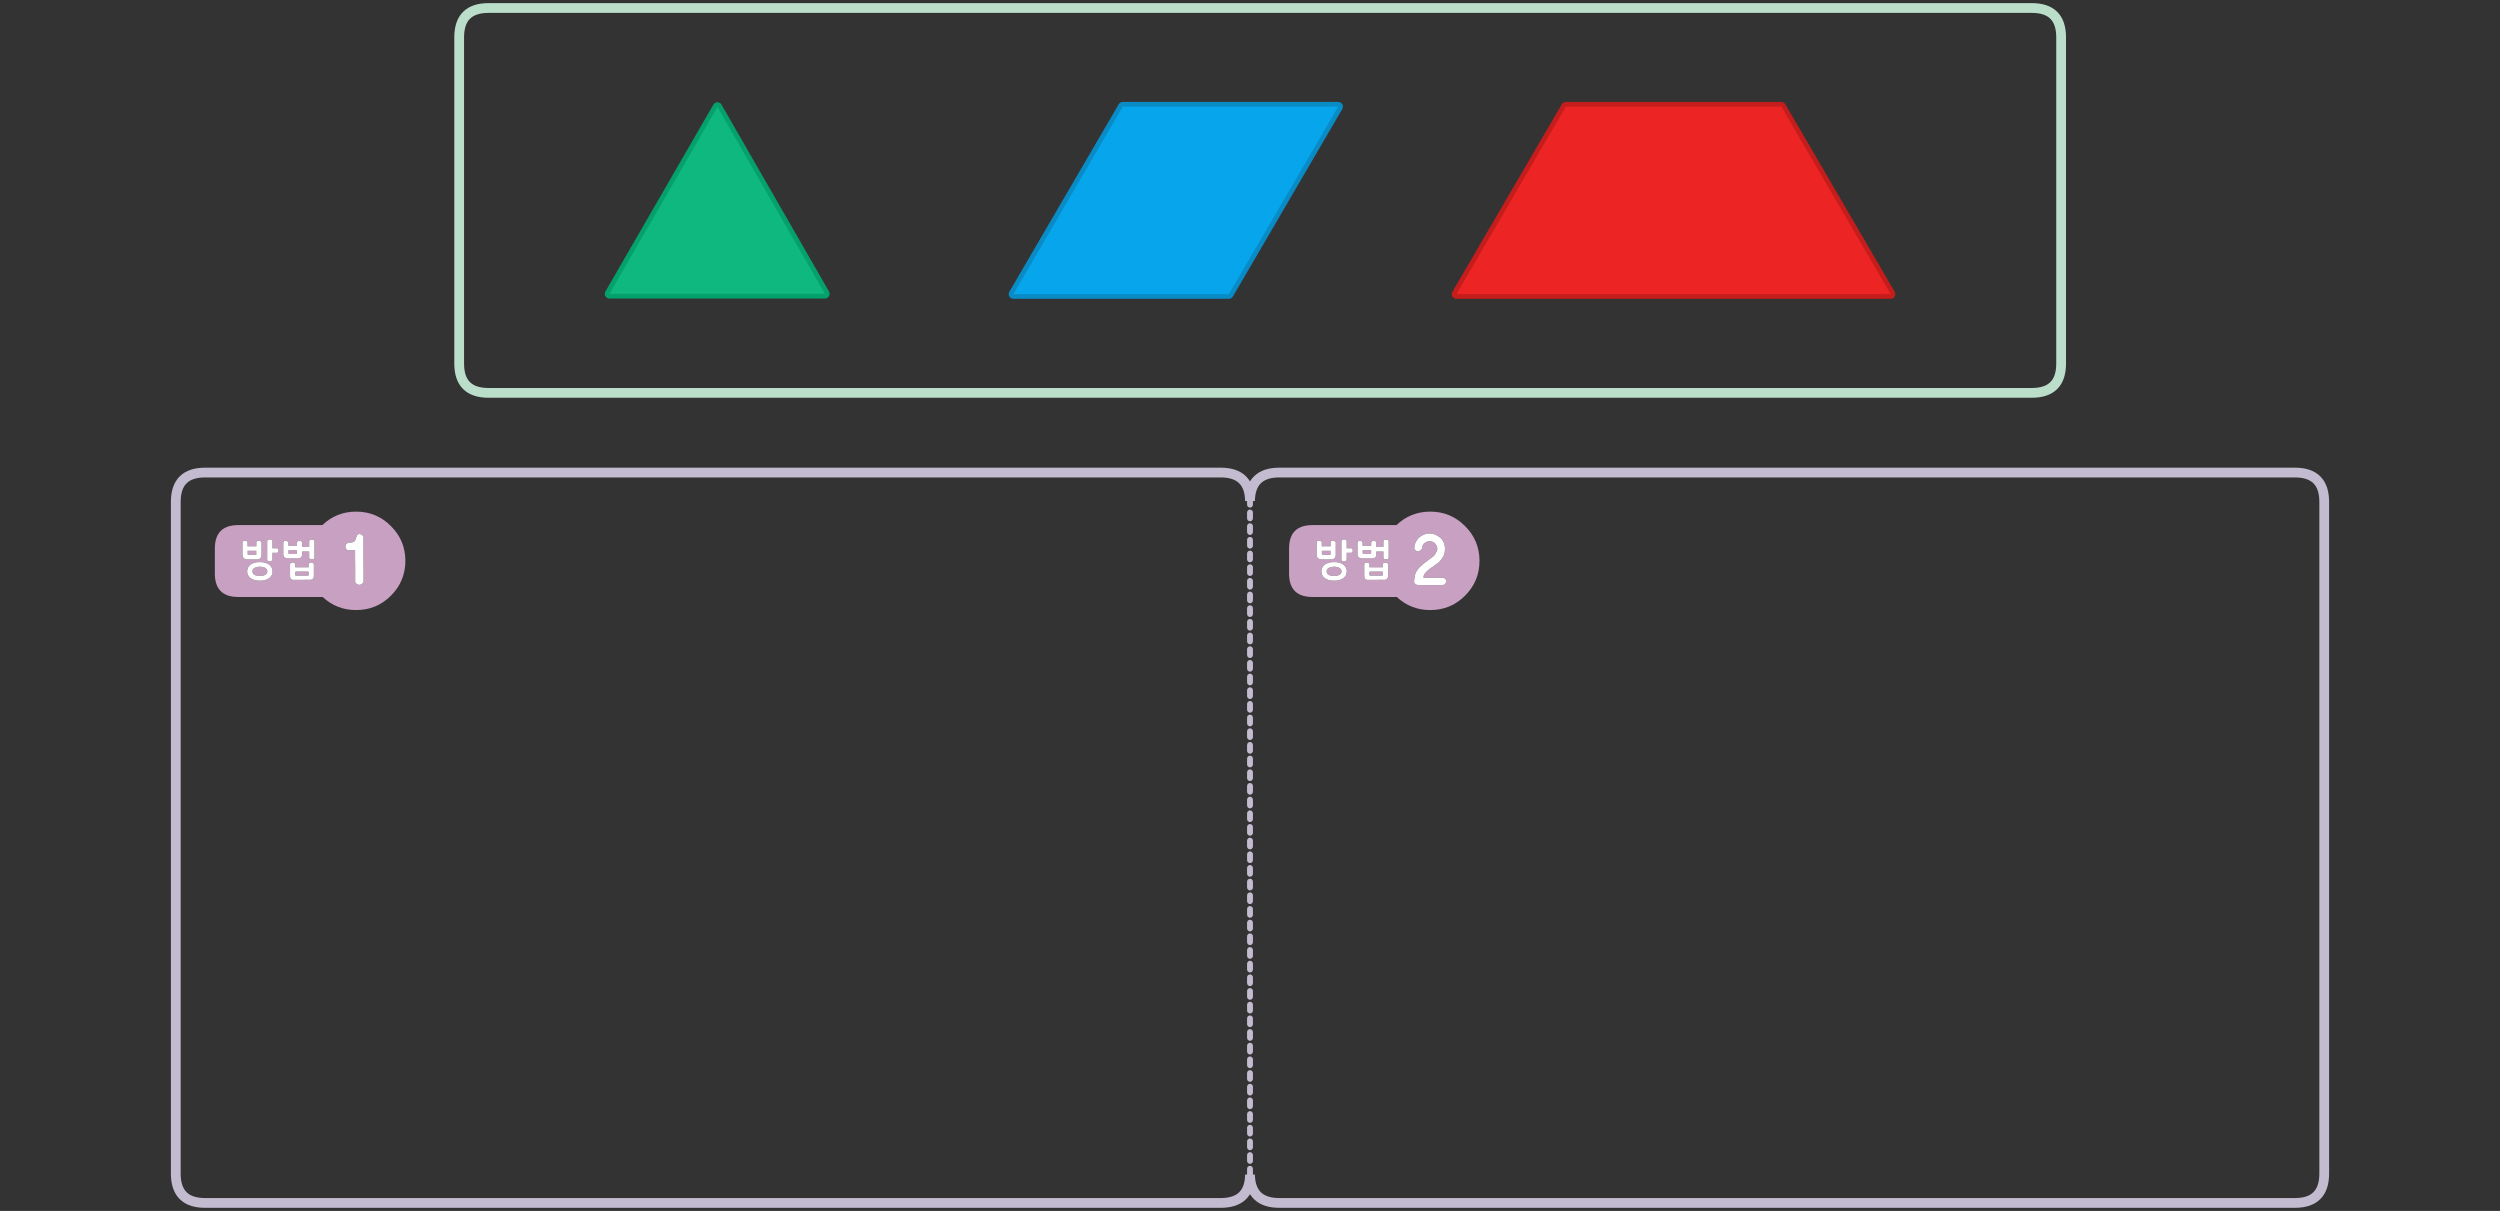 
<svg xmlns="http://www.w3.org/2000/svg" version="1.1" xmlns:xlink="http://www.w3.org/1999/xlink" preserveAspectRatio="none" x="0px" y="0px" width="1280px" height="620px" viewBox="0 0 1280 620">
<rect x="0" y="0" width="1280" height="620" fill="#333333" stroke="none"/>
<defs>
<g id="fdbfdbdndnm_3_Layer0_0_FILL">
<path fill="#06A5EC" stroke="none" d="
M -17 -30
L -52 30 16.95 30 51.95 -30 -17 -30 Z"/>
</g>

<g id="fdbfdbdndnm_2_Layer0_0_FILL">
<path fill="#EC2524" stroke="none" d="
M -34.5 -30
L -69.5 30 69.45 30 34.45 -30 -34.5 -30 Z"/>
</g>

<g id="fdbfdbdndnm_4_Layer0_0_FILL">
<path fill="#0FB87E" stroke="none" d="
M 34.45 29.9
L 0.05 -29.9 -34.5 29.9 34.45 29.9 Z"/>
</g>

<g id="dfdbfdbdn_copy_2_0_Layer3_0_STROKES_1_FILL">
<path fill="#C3BBD0" stroke="none" d="
M 1.5 135
L 1.5 132
Q 1.495 131.384 1.05 130.95 0.616 130.505 0 130.5 -0.616 130.505 -1.05 130.95 -1.495 131.384 -1.5 132
L -1.5 135
Q -1.495 135.616 -1.05 136.05 -0.616 136.495 0 136.5 0.616 136.495 1.05 136.05 1.495 135.616 1.5 135
M 0 129.5
Q 0.616 129.495 1.05 129.05 1.495 128.616 1.5 128
L 1.5 125
Q 1.495 124.384 1.05 123.95 0.616 123.505 0 123.5 -0.616 123.505 -1.05 123.95 -1.495 124.384 -1.5 125
L -1.5 128
Q -1.495 128.616 -1.05 129.05 -0.616 129.495 0 129.5
M 1.5 121
L 1.5 118
Q 1.495 117.384 1.05 116.95 0.616 116.505 0 116.5 -0.616 116.505 -1.05 116.95 -1.495 117.384 -1.5 118
L -1.5 121
Q -1.495 121.616 -1.05 122.05 -0.616 122.495 0 122.5 0.616 122.495 1.05 122.05 1.495 121.616 1.5 121
M 1.5 111
Q 1.495 110.384 1.05 109.95 0.616 109.505 0 109.5 -0.616 109.505 -1.05 109.95 -1.495 110.384 -1.5 111
L -1.5 114
Q -1.495 114.616 -1.05 115.05 -0.616 115.495 0 115.5 0.616 115.495 1.05 115.05 1.495 114.616 1.5 114
L 1.5 111
M 1.05 102.95
Q 0.616 102.505 0 102.5 -0.616 102.505 -1.05 102.95 -1.495 103.384 -1.5 104
L -1.5 107
Q -1.495 107.616 -1.05 108.05 -0.616 108.495 0 108.5 0.616 108.495 1.05 108.05 1.495 107.616 1.5 107
L 1.5 104
Q 1.495 103.384 1.05 102.95
M 1.05 88.95
Q 0.616 88.505 0 88.5 -0.616 88.505 -1.05 88.95 -1.495 89.384 -1.5 90
L -1.5 93
Q -1.495 93.616 -1.05 94.05 -0.616 94.495 0 94.5 0.616 94.495 1.05 94.05 1.495 93.616 1.5 93
L 1.5 90
Q 1.495 89.384 1.05 88.95
M 1.05 95.95
Q 0.616 95.505 0 95.5 -0.616 95.505 -1.05 95.95 -1.495 96.384 -1.5 97
L -1.5 100
Q -1.495 100.616 -1.05 101.05 -0.616 101.495 0 101.5 0.616 101.495 1.05 101.05 1.495 100.616 1.5 100
L 1.5 97
Q 1.495 96.384 1.05 95.95
M 1.5 86
L 1.5 83
Q 1.495 82.384 1.05 81.95 0.616 81.505 0 81.5 -0.616 81.505 -1.05 81.95 -1.495 82.384 -1.5 83
L -1.5 86
Q -1.495 86.616 -1.05 87.05 -0.616 87.495 0 87.5 0.616 87.495 1.05 87.05 1.495 86.616 1.5 86
M 1.5 79
L 1.5 76
Q 1.495 75.384 1.05 74.95 0.616 74.505 0 74.5 -0.616 74.505 -1.05 74.95 -1.495 75.384 -1.5 76
L -1.5 79
Q -1.495 79.616 -1.05 80.05 -0.616 80.495 0 80.5 0.616 80.495 1.05 80.05 1.495 79.616 1.5 79
M 1.5 72
L 1.5 69
Q 1.495 68.384 1.05 67.95 0.616 67.505 0 67.5 -0.616 67.505 -1.05 67.95 -1.495 68.384 -1.5 69
L -1.5 72
Q -1.495 72.616 -1.05 73.05 -0.616 73.495 0 73.5 0.616 73.495 1.05 73.05 1.495 72.616 1.5 72
M 1.05 53.95
Q 0.616 53.505 0 53.5 -0.616 53.505 -1.05 53.95 -1.495 54.384 -1.5 55
L -1.5 58
Q -1.495 58.616 -1.05 59.05 -0.616 59.495 0 59.5 0.616 59.495 1.05 59.05 1.495 58.616 1.5 58
L 1.5 55
Q 1.495 54.384 1.05 53.95
M 1.05 60.95
Q 0.616 60.505 0 60.5 -0.616 60.505 -1.05 60.95 -1.495 61.384 -1.5 62
L -1.5 65
Q -1.495 65.616 -1.05 66.05 -0.616 66.495 0 66.5 0.616 66.495 1.05 66.05 1.495 65.616 1.5 65
L 1.5 62
Q 1.495 61.384 1.05 60.95
M 1.05 39.95
Q 0.616 39.505 0 39.5 -0.616 39.505 -1.05 39.95 -1.495 40.384 -1.5 41
L -1.5 44
Q -1.495 44.616 -1.05 45.05 -0.616 45.495 0 45.5 0.616 45.495 1.05 45.05 1.495 44.616 1.5 44
L 1.5 41
Q 1.495 40.384 1.05 39.95
M 1.05 46.95
Q 0.616 46.505 0 46.5 -0.616 46.505 -1.05 46.95 -1.495 47.384 -1.5 48
L -1.5 51
Q -1.495 51.616 -1.05 52.05 -0.616 52.495 0 52.5 0.616 52.495 1.05 52.05 1.495 51.616 1.5 51
L 1.5 48
Q 1.495 47.384 1.05 46.95
M 1.5 37
L 1.5 34
Q 1.495 33.384 1.05 32.95 0.616 32.505 0 32.5 -0.616 32.505 -1.05 32.95 -1.495 33.384 -1.5 34
L -1.5 37
Q -1.495 37.616 -1.05 38.05 -0.616 38.495 0 38.5 0.616 38.495 1.05 38.05 1.495 37.616 1.5 37
M 1.5 30
L 1.5 27
Q 1.495 26.384 1.05 25.95 0.616 25.505 0 25.5 -0.616 25.505 -1.05 25.95 -1.495 26.384 -1.5 27
L -1.5 30
Q -1.495 30.616 -1.05 31.05 -0.616 31.495 0 31.5 0.616 31.495 1.05 31.05 1.495 30.616 1.5 30
M 1.5 23
L 1.5 20
Q 1.495 19.384 1.05 18.95 0.616 18.505 0 18.5 -0.616 18.505 -1.05 18.95 -1.495 19.384 -1.5 20
L -1.5 23
Q -1.495 23.616 -1.05 24.05 -0.616 24.495 0 24.5 0.616 24.495 1.05 24.05 1.495 23.616 1.5 23
M 1.05 4.95
Q 0.616 4.505 0 4.5 -0.616 4.505 -1.05 4.95 -1.495 5.384 -1.5 6
L -1.5 9
Q -1.495 9.616 -1.05 10.05 -0.616 10.495 0 10.5 0.616 10.495 1.05 10.05 1.495 9.616 1.5 9
L 1.5 6
Q 1.495 5.384 1.05 4.95
M 1.05 11.95
Q 0.616 11.505 0 11.5 -0.616 11.505 -1.05 11.95 -1.495 12.384 -1.5 13
L -1.5 16
Q -1.495 16.616 -1.05 17.05 -0.616 17.495 0 17.5 0.616 17.495 1.05 17.05 1.495 16.616 1.5 16
L 1.5 13
Q 1.495 12.384 1.05 11.95
M 1.05 -2.05
Q 0.616 -2.495 0 -2.5 -0.616 -2.495 -1.05 -2.05 -1.495 -1.616 -1.5 -1
L -1.5 2
Q -1.495 2.616 -1.05 3.05 -0.616 3.495 0 3.5 0.616 3.495 1.05 3.05 1.495 2.616 1.5 2
L 1.5 -1
Q 1.495 -1.616 1.05 -2.05
M 1.5 -8
Q 1.495 -8.616 1.05 -9.05 0.616 -9.495 0 -9.5 -0.616 -9.495 -1.05 -9.05 -1.495 -8.616 -1.5 -8
L -1.5 -5
Q -1.495 -4.384 -1.05 -3.95 -0.616 -3.505 0 -3.5 0.616 -3.505 1.05 -3.95 1.495 -4.384 1.5 -5
L 1.5 -8
M 1.5 -15
Q 1.495 -15.616 1.05 -16.05 0.616 -16.495 0 -16.5 -0.616 -16.495 -1.05 -16.05 -1.495 -15.616 -1.5 -15
L -1.5 -12
Q -1.495 -11.384 -1.05 -10.95 -0.616 -10.505 0 -10.5 0.616 -10.505 1.05 -10.95 1.495 -11.384 1.5 -12
L 1.5 -15
M 1.5 -19
L 1.5 -22
Q 1.495 -22.616 1.05 -23.05 0.616 -23.495 0 -23.5 -0.616 -23.495 -1.05 -23.05 -1.495 -22.616 -1.5 -22
L -1.5 -19
Q -1.495 -18.384 -1.05 -17.95 -0.616 -17.505 0 -17.5 0.616 -17.505 1.05 -17.95 1.495 -18.384 1.5 -19
M 1.5 -26
L 1.5 -29
Q 1.495 -29.616 1.05 -30.05 0.616 -30.495 0 -30.5 -0.616 -30.495 -1.05 -30.05 -1.495 -29.616 -1.5 -29
L -1.5 -26
Q -1.495 -25.384 -1.05 -24.95 -0.616 -24.505 0 -24.5 0.616 -24.505 1.05 -24.95 1.495 -25.384 1.5 -26
M 1.5 -33
L 1.5 -36
Q 1.495 -36.616 1.05 -37.05 0.616 -37.495 0 -37.5 -0.616 -37.495 -1.05 -37.05 -1.495 -36.616 -1.5 -36
L -1.5 -33
Q -1.495 -32.384 -1.05 -31.95 -0.616 -31.505 0 -31.5 0.616 -31.505 1.05 -31.95 1.495 -32.384 1.5 -33
M 1.05 -44.05
Q 0.616 -44.495 0 -44.5 -0.616 -44.495 -1.05 -44.05 -1.495 -43.616 -1.5 -43
L -1.5 -40
Q -1.495 -39.384 -1.05 -38.95 -0.616 -38.505 0 -38.5 0.616 -38.505 1.05 -38.95 1.495 -39.384 1.5 -40
L 1.5 -43
Q 1.495 -43.616 1.05 -44.05
M 1.05 -51.05
Q 0.616 -51.495 0 -51.5 -0.616 -51.495 -1.05 -51.05 -1.495 -50.616 -1.5 -50
L -1.5 -47
Q -1.495 -46.384 -1.05 -45.95 -0.616 -45.505 0 -45.5 0.616 -45.505 1.05 -45.95 1.495 -46.384 1.5 -47
L 1.5 -50
Q 1.495 -50.616 1.05 -51.05
M 1.05 -58.05
Q 0.616 -58.495 0 -58.5 -0.616 -58.495 -1.05 -58.05 -1.495 -57.616 -1.5 -57
L -1.5 -54
Q -1.495 -53.384 -1.05 -52.95 -0.616 -52.505 0 -52.5 0.616 -52.505 1.05 -52.95 1.495 -53.384 1.5 -54
L 1.5 -57
Q 1.495 -57.616 1.05 -58.05
M 1.5 -64
Q 1.495 -64.616 1.05 -65.05 0.616 -65.495 0 -65.5 -0.616 -65.495 -1.05 -65.05 -1.495 -64.616 -1.5 -64
L -1.5 -61
Q -1.495 -60.384 -1.05 -59.95 -0.616 -59.505 0 -59.5 0.616 -59.505 1.05 -59.95 1.495 -60.384 1.5 -61
L 1.5 -64
M 1.5 -68
L 1.5 -71
Q 1.495 -71.616 1.05 -72.05 0.616 -72.495 0 -72.5 -0.616 -72.495 -1.05 -72.05 -1.495 -71.616 -1.5 -71
L -1.5 -68
Q -1.495 -67.384 -1.05 -66.95 -0.616 -66.505 0 -66.5 0.616 -66.505 1.05 -66.95 1.495 -67.384 1.5 -68
M 1.5 -75
L 1.5 -78
Q 1.495 -78.616 1.05 -79.05 0.616 -79.495 0 -79.5 -0.616 -79.495 -1.05 -79.05 -1.495 -78.616 -1.5 -78
L -1.5 -75
Q -1.495 -74.384 -1.05 -73.95 -0.616 -73.505 0 -73.5 0.616 -73.505 1.05 -73.95 1.495 -74.384 1.5 -75
M 1.5 -82
L 1.5 -85
Q 1.495 -85.616 1.05 -86.05 0.616 -86.495 0 -86.5 -0.616 -86.495 -1.05 -86.05 -1.495 -85.616 -1.5 -85
L -1.5 -82
Q -1.495 -81.384 -1.05 -80.95 -0.616 -80.505 0 -80.5 0.616 -80.505 1.05 -80.95 1.495 -81.384 1.5 -82
M 1.05 -93.05
Q 0.616 -93.495 0 -93.5 -0.616 -93.495 -1.05 -93.05 -1.495 -92.616 -1.5 -92
L -1.5 -89
Q -1.495 -88.384 -1.05 -87.95 -0.616 -87.505 0 -87.5 0.616 -87.505 1.05 -87.95 1.495 -88.384 1.5 -89
L 1.5 -92
Q 1.495 -92.616 1.05 -93.05
M 1.05 -107.05
Q 0.616 -107.495 0 -107.5 -0.616 -107.495 -1.05 -107.05 -1.495 -106.616 -1.5 -106
L -1.5 -103
Q -1.495 -102.384 -1.05 -101.95 -0.616 -101.505 0 -101.5 0.616 -101.505 1.05 -101.95 1.495 -102.384 1.5 -103
L 1.5 -106
Q 1.495 -106.616 1.05 -107.05
M 1.05 -100.05
Q 0.616 -100.495 0 -100.5 -0.616 -100.495 -1.05 -100.05 -1.495 -99.616 -1.5 -99
L -1.5 -96
Q -1.495 -95.384 -1.05 -94.95 -0.616 -94.505 0 -94.5 0.616 -94.505 1.05 -94.95 1.495 -95.384 1.5 -96
L 1.5 -99
Q 1.495 -99.616 1.05 -100.05
M 1.5 -113
Q 1.495 -113.616 1.05 -114.05 0.616 -114.495 0 -114.5 -0.616 -114.495 -1.05 -114.05 -1.495 -113.616 -1.5 -113
L -1.5 -110
Q -1.495 -109.384 -1.05 -108.95 -0.616 -108.505 0 -108.5 0.616 -108.505 1.05 -108.95 1.495 -109.384 1.5 -110
L 1.5 -113
M 1.5 -117
L 1.5 -120
Q 1.495 -120.616 1.05 -121.05 0.616 -121.495 0 -121.5 -0.616 -121.495 -1.05 -121.05 -1.495 -120.616 -1.5 -120
L -1.5 -117
Q -1.495 -116.384 -1.05 -115.95 -0.616 -115.505 0 -115.5 0.616 -115.505 1.05 -115.95 1.495 -116.384 1.5 -117
M 1.5 -124
L 1.5 -127
Q 1.495 -127.616 1.05 -128.05 0.616 -128.495 0 -128.5 -0.616 -128.495 -1.05 -128.05 -1.495 -127.616 -1.5 -127
L -1.5 -124
Q -1.495 -123.384 -1.05 -122.95 -0.616 -122.505 0 -122.5 0.616 -122.505 1.05 -122.95 1.495 -123.384 1.5 -124
M 1.5 -131
L 1.5 -134
Q 1.495 -134.616 1.05 -135.05 0.616 -135.495 0 -135.5 -0.616 -135.495 -1.05 -135.05 -1.495 -134.616 -1.5 -134
L -1.5 -131
Q -1.495 -130.384 -1.05 -129.95 -0.616 -129.505 0 -129.5 0.616 -129.505 1.05 -129.95 1.495 -130.384 1.5 -131
M 1.05 -142.05
Q 0.616 -142.495 0 -142.5 -0.616 -142.495 -1.05 -142.05 -1.495 -141.616 -1.5 -141
L -1.5 -138
Q -1.495 -137.384 -1.05 -136.95 -0.616 -136.505 0 -136.5 0.616 -136.505 1.05 -136.95 1.495 -137.384 1.5 -138
L 1.5 -141
Q 1.495 -141.616 1.05 -142.05
M 1.05 -156.05
Q 0.616 -156.495 0 -156.5 -0.616 -156.495 -1.05 -156.05 -1.495 -155.616 -1.5 -155
L -1.5 -152
Q -1.495 -151.384 -1.05 -150.95 -0.616 -150.505 0 -150.5 0.616 -150.505 1.05 -150.95 1.495 -151.384 1.5 -152
L 1.5 -155
Q 1.495 -155.616 1.05 -156.05
M 1.05 -149.05
Q 0.616 -149.495 0 -149.5 -0.616 -149.495 -1.05 -149.05 -1.495 -148.616 -1.5 -148
L -1.5 -145
Q -1.495 -144.384 -1.05 -143.95 -0.616 -143.505 0 -143.5 0.616 -143.505 1.05 -143.95 1.495 -144.384 1.5 -145
L 1.5 -148
Q 1.495 -148.616 1.05 -149.05
M 1.5 -162
Q 1.495 -162.616 1.05 -163.05 0.616 -163.495 0 -163.5 -0.616 -163.495 -1.05 -163.05 -1.495 -162.616 -1.5 -162
L -1.5 -159
Q -1.495 -158.384 -1.05 -157.95 -0.616 -157.505 0 -157.5 0.616 -157.505 1.05 -157.95 1.495 -158.384 1.5 -159
L 1.5 -162
M 1.5 -169
Q 1.495 -169.616 1.05 -170.05 0.616 -170.495 0 -170.5 -0.616 -170.495 -1.05 -170.05 -1.495 -169.616 -1.5 -169
L -1.5 -166
Q -1.495 -165.384 -1.05 -164.95 -0.616 -164.505 0 -164.5 0.616 -164.505 1.05 -164.95 1.495 -165.384 1.5 -166
L 1.5 -169
M 1.5 -176
Q 1.495 -176.616 1.05 -177.05 0.616 -177.495 0 -177.5 -0.616 -177.495 -1.05 -177.05 -1.495 -176.616 -1.5 -176
L -1.5 -173
Q -1.495 -172.384 -1.05 -171.95 -0.616 -171.505 0 -171.5 0.616 -171.505 1.05 -171.95 1.495 -172.384 1.5 -173
L 1.5 -176
M 1.5 -180
L 1.5 -183
Q 1.495 -183.616 1.05 -184.05 0.616 -184.495 0 -184.5 -0.616 -184.495 -1.05 -184.05 -1.495 -183.616 -1.5 -183
L -1.5 -180
Q -1.495 -179.384 -1.05 -178.95 -0.616 -178.505 0 -178.5 0.616 -178.505 1.05 -178.95 1.495 -179.384 1.5 -180
M 1.5 -190
Q 1.495 -190.616 1.05 -191.05 0.616 -191.495 0 -191.5 -0.616 -191.495 -1.05 -191.05 -1.495 -190.616 -1.5 -190
L -1.5 -187
Q -1.495 -186.384 -1.05 -185.95 -0.616 -185.505 0 -185.5 0.616 -185.505 1.05 -185.95 1.495 -186.384 1.5 -187
L 1.5 -190
M 1.05 -198.05
Q 0.616 -198.495 0 -198.5 -0.616 -198.495 -1.05 -198.05 -1.495 -197.616 -1.5 -197
L -1.5 -194
Q -1.495 -193.384 -1.05 -192.95 -0.616 -192.505 0 -192.5 0.616 -192.505 1.05 -192.95 1.495 -193.384 1.5 -194
L 1.5 -197
Q 1.495 -197.616 1.05 -198.05
M 1.05 -205.05
Q 0.616 -205.495 0 -205.5 -0.616 -205.495 -1.05 -205.05 -1.495 -204.616 -1.5 -204
L -1.5 -201
Q -1.495 -200.384 -1.05 -199.95 -0.616 -199.505 0 -199.5 0.616 -199.505 1.05 -199.95 1.495 -200.384 1.5 -201
L 1.5 -204
Q 1.495 -204.616 1.05 -205.05
M 1.05 -210.95
Q 0.616 -211.395 0 -211.4 -0.616 -211.395 -1.05 -210.95 -1.495 -210.516 -1.5 -209.9
L -1.5 -208
Q -1.495 -207.384 -1.05 -206.95 -0.616 -206.505 0 -206.5 0.616 -206.505 1.05 -206.95 1.495 -207.384 1.5 -208
L 1.5 -209.9
Q 1.495 -210.516 1.05 -210.95 Z"/>
</g>

<g id="dfdbfdbdn_copy_2_0_Layer2_0_FILL">
<path fill="#C8A0C2" stroke="none" d="
M 117.5 -179.25
Q 117.5 -189.7 110.1 -197.05 102.75 -204.45 92.3 -204.45 82.209 -204.45 75 -197.55
L 32 -197.55
Q 20 -197.55 20 -185.55
L 20 -172.75
Q 20 -160.75 32 -160.75
L 75.15 -160.75
Q 82.323 -154.05 92.3 -154.05 102.75 -154.05 110.1 -161.4 117.5 -168.8 117.5 -179.25
M 93.55 -193.05
Q 94.35 -192.9 95.1 -192.6 95.8 -192.25 96.45 -191.8 97.15 -191.35 97.75 -190.8 98.25 -190.3 98.65 -189.65 99.05 -189.05 99.3 -188.35 99.6 -187.65 99.7 -186.95 99.85 -186.25 99.85 -185.55 99.85 -184.8 99.75 -184.1 99.7 -183.4 99.5 -182.8 99.35 -182.15 99.1 -181.65 98.8 -181.1 98.4 -180.6 98.1 -180.1 97.75 -179.65 97.35 -179.15 96.95 -178.75 96.5 -178.3 95.95 -177.9 95.45 -177.5 94.9 -177.2 94.6 -176.9 94.15 -176.6 93.7 -176.3 93.15 -175.95 92.6 -175.6 92.1 -175.25 91.6 -174.85 91.2 -174.5 90.65 -174.05 90.25 -173.6 89.8 -173.15 89.5 -172.7 89.15 -172.2 88.95 -171.65 88.8 -171.1 88.8 -170.55
L 98.05 -170.55
Q 98.65 -170.55 99.1 -170.45 99.55 -170.35 99.85 -170.2 100.1 -170 100.3 -169.65 100.4 -169.3 100.4 -168.8 100.4 -166.85 98.3 -166.85
L 86.3 -166.85
Q 85.85 -166.85 85.45 -166.95 85.05 -167.05 84.75 -167.3 84.35 -167.55 84.2 -167.9 84 -168.3 84 -168.85 84 -168.95 84.05 -169.05 84.05 -169.15 84.05 -169.3
L 84.05 -169.45
Q 84.05 -169.5 84.05 -169.6 84.05 -169.75 84.15 -169.85 84.15 -170 84.2 -170.05 84.2 -170.15 84.2 -170.25 84.25 -170.9 84.35 -171.45 84.5 -172.05 84.65 -172.6 84.85 -173.1 85.1 -173.6 85.3 -174.05 85.7 -174.5 85.95 -174.95 86.3 -175.4 86.7 -175.85 87.2 -176.3 87.65 -176.75 88.2 -177.2 88.75 -177.7 89.4 -178.2 89.9 -178.55 90.35 -178.9 90.8 -179.25 91.3 -179.65 91.75 -180 92.25 -180.35 92.7 -180.7 93.2 -181.05 93.35 -181.15 93.6 -181.35 93.85 -181.55 94.15 -181.8 94.4 -182.05 94.6 -182.35 94.8 -182.65 94.95 -183 95.1 -183.3 95.3 -183.6 95.5 -183.9 95.65 -184.25 95.8 -184.55 95.85 -184.85 95.9 -185.2 95.9 -185.5 95.9 -185.8 95.85 -186.15 95.75 -186.5 95.6 -186.85 95.45 -187.15 95.25 -187.45 95.05 -187.8 94.85 -188.05 94.6 -188.35 94.3 -188.55 94 -188.75 93.65 -188.95 93.3 -189.1 92.85 -189.2 92.4 -189.3 91.9 -189.3 91.55 -189.3 91.2 -189.2 90.9 -189.15 90.55 -189.05 90.2 -188.85 89.9 -188.7 89.55 -188.5 89.3 -188.3 89.05 -188.1 88.85 -187.9 88.7 -187.7 88.6 -187.4 88.4 -187.15 88.35 -186.9 88.25 -186.65 88.25 -186.5 88.25 -186 88.1 -185.6 87.9 -185.2 87.55 -184.85 87.2 -184.5 86.75 -184.35 86.35 -184.15 85.85 -184.15 85.55 -184.15 85.25 -184.3 84.95 -184.4 84.65 -184.65 84.35 -184.85 84.25 -185.15 84.1 -185.45 84.1 -185.8 84.1 -186.45 84.25 -187.1 84.35 -187.75 84.65 -188.4 85.2 -189.7 86.15 -190.8 86.7 -191.35 87.35 -191.75 88 -192.2 88.75 -192.6 89.45 -192.9 90.2 -193.1 90.95 -193.25 91.85 -193.25
L 91.9 -193.25
Q 92.75 -193.25 93.55 -193.05
M 43.15 -189.4
Q 43.25 -189.35 43.35 -189.3 43.6 -189.2 43.75 -189.05 43.9 -188.85 43.9 -188.55
L 43.9 -182.35
Q 43.9 -181.15 43.25 -180.55 42.65 -179.95 41.4 -179.95
L 36.85 -179.95
Q 36.2 -179.95 35.7 -180.1 35.2 -180.25 34.85 -180.55 34.15 -181.15 34.15 -182.5
L 34.15 -188.55
Q 34.15 -188.85 34.2 -189 34.35 -189.2 34.55 -189.35 34.75 -189.45 34.95 -189.5 35.2 -189.55 35.45 -189.55 35.65 -189.55 35.85 -189.5 35.95 -189.45 36.1 -189.4 36.2 -189.35 36.35 -189.3 36.45 -189.25 36.5 -189.2 36.6 -189.1 36.65 -189.05 36.7 -188.95 36.7 -188.8 36.75 -188.7 36.75 -188.55
L 36.75 -186.7 41.25 -186.7 41.25 -188.55
Q 41.25 -188.85 41.35 -189 41.45 -189.2 41.65 -189.35 41.85 -189.45 42.1 -189.5 42.25 -189.55 42.5 -189.55 42.75 -189.55 42.95 -189.5 43.05 -189.45 43.15 -189.4
M 49.4 -189.7
Q 49.5 -189.55 49.5 -189.25
L 49.5 -185.7 51.65 -185.7
Q 52 -185.7 52.2 -185.6 52.4 -185.5 52.45 -185.35 52.5 -185.2 52.55 -185 52.6 -184.75 52.6 -184.5 52.6 -184.05 52.45 -183.7 52.4 -183.5 52.2 -183.45 52 -183.35 51.65 -183.35
L 49.5 -183.35 49.5 -180.05
Q 49.5 -179.85 49.45 -179.75 49.4 -179.6 49.3 -179.5 49.2 -179.4 49.1 -179.3 49 -179.2 48.9 -179.1 48.85 -179.05 48.7 -179.05 48.6 -179 48.45 -179 48.3 -178.95 48.15 -178.95 48 -178.95 47.9 -178.95 47.75 -178.95 47.55 -179 47.35 -179.05 47.2 -179.15 47 -179.25 46.9 -179.45 46.8 -179.65 46.8 -179.9
L 46.8 -189.25
Q 46.8 -189.55 46.95 -189.7 47.05 -189.9 47.3 -190 47.5 -190.1 47.75 -190.15 47.95 -190.2 48.2 -190.2 48.45 -190.2 48.7 -190.15 48.9 -190.1 49.15 -190 49.3 -189.9 49.4 -189.7
M 43 -178.6
Q 43.7 -178.6 44.4 -178.55 45.05 -178.45 45.7 -178.3 46.3 -178.1 46.8 -177.9 47.35 -177.65 47.8 -177.35 48.2 -177.05 48.5 -176.65 48.85 -176.25 49.1 -175.8 49.3 -175.35 49.4 -174.85 49.55 -174.35 49.55 -173.8 49.55 -173.25 49.4 -172.8 49.3 -172.3 49.1 -171.85 48.85 -171.4 48.5 -171.05 48.2 -170.65 47.75 -170.35 47.35 -170.05 46.8 -169.8 46.3 -169.55 45.7 -169.4 45.05 -169.25 44.4 -169.15 43.7 -169.1 43 -169.1 42.25 -169.1 41.6 -169.15 40.95 -169.25 40.35 -169.4 39.2 -169.75 38.35 -170.35 37.9 -170.65 37.6 -171 37.25 -171.4 37.05 -171.85 36.8 -172.25 36.7 -172.75 36.55 -173.25 36.55 -173.8 36.55 -174.4 36.7 -174.9 36.8 -175.4 37.05 -175.85 37.25 -176.3 37.6 -176.7 37.9 -177.05 38.35 -177.4 38.75 -177.7 39.3 -177.9 39.8 -178.15 40.35 -178.3 40.95 -178.45 41.6 -178.55 42.25 -178.6 43 -178.6
M 70.9 -189.65
Q 71 -189.45 71 -189.15
L 71 -180.95
Q 71 -180.65 70.9 -180.5 70.8 -180.3 70.6 -180.2 70.4 -180.1 70.2 -180.05 69.95 -180 69.75 -180 69.4 -180 69.2 -180.1 69.1 -180.1 68.95 -180.15 68.85 -180.15 68.7 -180.25 68.6 -180.25 68.55 -180.35 68.45 -180.4 68.4 -180.5 68.35 -180.6 68.35 -180.7 68.3 -180.8 68.3 -180.95
L 68.3 -184 64.95 -184
Q 64.85 -184 64.8 -184 64.75 -184 64.7 -184
L 64.7 -182.8
Q 64.7 -182.15 64.55 -181.7 64.4 -181.25 64.1 -181 63.8 -180.7 63.3 -180.6 62.8 -180.45 62.15 -180.45
L 57.8 -180.45
Q 57.1 -180.45 56.6 -180.6 56.1 -180.7 55.75 -181 55.4 -181.25 55.2 -181.7 55.05 -182.15 55.05 -182.8
L 55.05 -188.45
Q 55.05 -188.7 55.15 -188.9 55.25 -189.15 55.45 -189.3 55.7 -189.4 55.85 -189.5 56.05 -189.55 56.25 -189.55 56.35 -189.55 56.45 -189.55 56.6 -189.5 56.75 -189.45 57 -189.35 57.15 -189.25 57.25 -189.2 57.3 -189.1 57.4 -189 57.5 -188.95 57.6 -188.85 57.6 -188.7 57.65 -188.55 57.65 -188.45
L 57.65 -187 62.05 -187 62.05 -188.45
Q 62.05 -188.7 62.15 -188.9 62.25 -189.15 62.45 -189.3 62.85 -189.55 63.4 -189.55 63.5 -189.55 63.6 -189.55 63.75 -189.5 63.8 -189.45 64.05 -189.35 64.3 -189.25 64.4 -189.2 64.45 -189.1 64.55 -189 64.6 -188.9 64.6 -188.75 64.65 -188.65 64.7 -188.5 64.7 -188.3
L 64.7 -186.3
Q 64.75 -186.3 64.8 -186.35 64.85 -186.35 64.95 -186.35
L 68.3 -186.35 68.3 -189.15
Q 68.3 -189.45 68.45 -189.65 68.55 -189.85 68.8 -189.95 69 -190 69.25 -190.05 69.5 -190.1 69.75 -190.1 69.95 -190.1 70.2 -190.05 70.4 -190 70.6 -189.95 70.8 -189.85 70.9 -189.65
M 61.15 -177.45
L 61.15 -175.95 68 -175.95 68 -177.45
Q 68 -177.65 68.1 -177.85 68.2 -178 68.45 -178.15 68.65 -178.25 68.85 -178.35 69.05 -178.4 69.25 -178.4 69.35 -178.4 69.45 -178.4 69.6 -178.35 69.75 -178.35 69.85 -178.3 70 -178.25 70.1 -178.2 70.2 -178.15 70.25 -178.05 70.35 -178 70.45 -177.9 70.55 -177.85 70.6 -177.75 70.65 -177.65 70.7 -177.55 70.7 -177.45
L 70.7 -171.35
Q 70.7 -170.95 70.55 -170.65 70.45 -170.3 70.15 -170.05 69.9 -169.8 69.55 -169.65 69.2 -169.5 68.85 -169.5
L 68.85 -169.55
Q 67.7 -169.55 66.65 -169.55 65.55 -169.55 64.5 -169.5 63.45 -169.5 62.4 -169.5 61.3 -169.5 60.2 -169.5 59.75 -169.5 59.45 -169.65 59.1 -169.8 58.9 -170 58.7 -170.3 58.6 -170.6 58.5 -170.95 58.5 -171.35
L 58.5 -177.45
Q 58.5 -177.65 58.6 -177.85 58.7 -178 58.9 -178.15 59.1 -178.25 59.35 -178.35 59.6 -178.4 59.85 -178.4 60 -178.4 60.25 -178.35 60.55 -178.25 60.75 -178.15 60.8 -178.05 60.85 -178 60.95 -177.9 61 -177.85 61.15 -177.65 61.15 -177.45
M 61.3 -173.65
Q 61.2 -173.65 61.2 -173.55 61.15 -173.4 61.15 -173.2
L 61.15 -172.15
Q 61.15 -172 61.2 -171.9 61.2 -171.8 61.3 -171.8 61.4 -171.75 61.5 -171.7 61.6 -171.7 61.75 -171.7
L 67.4 -171.7
Q 67.5 -171.7 67.65 -171.7 67.75 -171.7 67.85 -171.75 67.95 -171.8 67.95 -171.9 68 -172 68 -172.15
L 68 -173.2
Q 68 -173.45 67.95 -173.55 67.95 -173.65 67.85 -173.7 67.75 -173.7 67.6 -173.7 67.5 -173.75 67.4 -173.75
L 61.8 -173.75
Q 61.45 -173.75 61.3 -173.65
M 62 -183.6
L 62 -184.65 57.7 -184.65 57.7 -183.6
Q 57.7 -183.35 57.75 -183.1 57.8 -182.9 57.9 -182.75
L 61.95 -182.75
Q 61.95 -182.85 62 -182.95 62 -183.05 62 -183.15 62 -183.25 62 -183.4 62 -183.5 62 -183.6
M 43.05 -176.25
Q 42.15 -176.25 41.5 -176.05 40.8 -175.9 40.3 -175.6 39.75 -175.3 39.5 -174.85 39.25 -174.4 39.25 -173.8 39.25 -173.25 39.5 -172.85 39.75 -172.4 40.3 -172.1 40.8 -171.8 41.5 -171.65 42.15 -171.5 43.05 -171.5 43.9 -171.5 44.6 -171.65 45.3 -171.8 45.8 -172.1 46.3 -172.4 46.6 -172.85 46.85 -173.25 46.85 -173.8 46.85 -174.4 46.6 -174.85 46.3 -175.3 45.8 -175.6 45.3 -175.9 44.6 -176.05 43.9 -176.25 43.05 -176.25
M 40.9 -182.35
Q 41.05 -182.35 41.2 -182.35 41.2 -182.45 41.2 -182.55 41.2 -182.65 41.2 -182.8 41.2 -183 41.2 -183.25
L 41.2 -184.4 36.8 -184.4 36.8 -183.25
Q 36.8 -182.95 36.85 -182.7 36.85 -182.5 36.95 -182.3
L 40 -182.3
Q 40.15 -182.3 40.3 -182.3 40.45 -182.3 40.6 -182.35 40.75 -182.35 40.9 -182.35
M -530 -185.55
L -530 -172.75
Q -530 -160.75 -518 -160.75
L -474.8 -160.75
Q -467.627 -154.05 -457.65 -154.05 -447.2 -154.05 -439.85 -161.4 -432.45 -168.8 -432.45 -179.25 -432.45 -189.7 -439.85 -197.05 -447.2 -204.45 -457.65 -204.45 -467.741 -204.45 -474.95 -197.55
L -518 -197.55
Q -530 -197.55 -530 -185.55
M -453.9 -191.3
Q -453.9 -188.65 -453.9 -186 -453.9 -183.4 -453.9 -180.8 -453.9 -178.2 -453.85 -175.6 -453.85 -172.95 -453.85 -170.25
L -453.85 -168.75
Q -453.85 -168.55 -453.9 -168.35 -453.95 -168.2 -454.05 -168.05 -454.15 -167.9 -454.35 -167.75 -454.5 -167.55 -454.7 -167.45 -454.85 -167.3 -455.05 -167.25 -455.2 -167.15 -455.3 -167.1 -455.5 -167 -455.65 -167 -455.8 -166.95 -455.95 -166.95 -456.4 -166.95 -456.75 -167.1 -457.15 -167.25 -457.5 -167.5 -457.85 -167.75 -458 -168.05 -458.15 -168.35 -458.15 -168.75 -458.15 -172.7 -458.15 -176.7 -458.2 -178.65 -458.2 -180.65 -458.2 -182.65 -458.2 -184.65
L -461.45 -184.65
Q -461.9 -184.65 -462.2 -184.8 -462.5 -184.95 -462.7 -185.3 -462.9 -185.6 -463 -185.9 -463.15 -186.25 -463.15 -186.6 -463.15 -187 -463 -187.3 -462.9 -187.65 -462.65 -187.95 -462.4 -188.2 -462.05 -188.35 -461.75 -188.5 -461.3 -188.55 -460.9 -188.55 -460.55 -188.6 -460.15 -188.6 -459.75 -188.7 -459.4 -188.75 -459.1 -188.9 -458.75 -189.05 -458.5 -189.25 -458.35 -189.4 -458.2 -189.65 -458.05 -189.95 -457.95 -190.25 -457.9 -190.6 -457.8 -190.85 -457.7 -191.2 -457.5 -191.5 -457.45 -191.8 -457.3 -192.05 -457.2 -192.3 -457 -192.55 -456.9 -192.75 -456.55 -192.9 -456.25 -193 -455.75 -193 -455.5 -193 -455.2 -192.85 -454.9 -192.7 -454.55 -192.45 -453.9 -191.95 -453.9 -191.3
M -506.25 -189.05
Q -506.1 -188.85 -506.1 -188.55
L -506.1 -182.35
Q -506.1 -181.15 -506.75 -180.55 -507.35 -179.95 -508.6 -179.95
L -513.15 -179.95
Q -513.8 -179.95 -514.3 -180.1 -514.8 -180.25 -515.15 -180.55 -515.85 -181.15 -515.85 -182.5
L -515.85 -188.55
Q -515.85 -188.85 -515.8 -189 -515.65 -189.2 -515.45 -189.35 -515.25 -189.45 -515.05 -189.5 -514.8 -189.55 -514.55 -189.55 -514.35 -189.55 -514.15 -189.5 -514.05 -189.45 -513.9 -189.4 -513.8 -189.35 -513.65 -189.3 -513.55 -189.25 -513.5 -189.2 -513.4 -189.1 -513.35 -189.05 -513.3 -188.95 -513.3 -188.8 -513.25 -188.7 -513.25 -188.55
L -513.25 -186.7 -508.75 -186.7 -508.75 -188.55
Q -508.75 -188.85 -508.65 -189 -508.55 -189.2 -508.35 -189.35 -508.15 -189.45 -507.9 -189.5 -507.75 -189.55 -507.5 -189.55 -507.25 -189.55 -507.05 -189.5 -506.95 -189.45 -506.85 -189.4 -506.75 -189.35 -506.65 -189.3 -506.4 -189.2 -506.25 -189.05
M -503.2 -189.25
Q -503.2 -189.55 -503.05 -189.7 -502.95 -189.9 -502.7 -190 -502.5 -190.1 -502.25 -190.15 -502.05 -190.2 -501.8 -190.2 -501.55 -190.2 -501.3 -190.15 -501.1 -190.1 -500.85 -190 -500.7 -189.9 -500.6 -189.7 -500.5 -189.55 -500.5 -189.25
L -500.5 -185.7 -498.35 -185.7
Q -498 -185.7 -497.8 -185.6 -497.6 -185.5 -497.55 -185.35 -497.5 -185.2 -497.45 -185 -497.4 -184.75 -497.4 -184.5 -497.4 -184.05 -497.55 -183.7 -497.6 -183.5 -497.8 -183.45 -498 -183.35 -498.35 -183.35
L -500.5 -183.35 -500.5 -180.05
Q -500.5 -179.85 -500.55 -179.75 -500.6 -179.6 -500.7 -179.5 -500.8 -179.4 -500.9 -179.3 -501 -179.2 -501.1 -179.1 -501.15 -179.05 -501.3 -179.05 -501.4 -179 -501.55 -179 -501.7 -178.95 -501.85 -178.95 -502 -178.95 -502.1 -178.95 -502.25 -178.95 -502.45 -179 -502.65 -179.05 -502.8 -179.15 -503 -179.25 -503.1 -179.45 -503.2 -179.65 -503.2 -179.9
L -503.2 -189.25
M -503.2 -177.9
Q -502.65 -177.65 -502.2 -177.35 -501.8 -177.05 -501.5 -176.65 -501.15 -176.25 -500.9 -175.8 -500.7 -175.35 -500.6 -174.85 -500.45 -174.35 -500.45 -173.8 -500.45 -173.25 -500.6 -172.8 -500.7 -172.3 -500.9 -171.85 -501.15 -171.4 -501.5 -171.05 -501.8 -170.65 -502.25 -170.35 -502.65 -170.05 -503.2 -169.8 -503.7 -169.55 -504.3 -169.4 -504.95 -169.25 -505.6 -169.15 -506.3 -169.1 -507 -169.1 -507.75 -169.1 -508.4 -169.15 -509.05 -169.25 -509.65 -169.4 -510.8 -169.75 -511.65 -170.35 -512.1 -170.65 -512.4 -171 -512.75 -171.4 -512.95 -171.85 -513.2 -172.25 -513.3 -172.75 -513.45 -173.25 -513.45 -173.8 -513.45 -174.4 -513.3 -174.9 -513.2 -175.4 -512.95 -175.85 -512.75 -176.3 -512.4 -176.7 -512.1 -177.05 -511.65 -177.4 -511.25 -177.7 -510.7 -177.9 -510.2 -178.15 -509.65 -178.3 -509.05 -178.45 -508.4 -178.55 -507.75 -178.6 -507 -178.6 -506.3 -178.6 -505.6 -178.55 -504.95 -178.45 -504.3 -178.3 -503.7 -178.1 -503.2 -177.9
M -492.7 -189.1
Q -492.6 -189 -492.5 -188.95 -492.4 -188.85 -492.4 -188.7 -492.35 -188.55 -492.35 -188.45
L -492.35 -187 -487.95 -187 -487.95 -188.45
Q -487.95 -188.7 -487.85 -188.9 -487.75 -189.15 -487.55 -189.3 -487.15 -189.55 -486.6 -189.55 -486.5 -189.55 -486.4 -189.55 -486.25 -189.5 -486.2 -189.45 -485.95 -189.35 -485.7 -189.25 -485.6 -189.2 -485.55 -189.1 -485.45 -189 -485.4 -188.9 -485.4 -188.75 -485.35 -188.65 -485.3 -188.5 -485.3 -188.3
L -485.3 -186.3
Q -485.25 -186.3 -485.2 -186.35 -485.15 -186.35 -485.05 -186.35
L -481.7 -186.35 -481.7 -189.15
Q -481.7 -189.45 -481.55 -189.65 -481.45 -189.85 -481.2 -189.95 -481 -190 -480.75 -190.05 -480.5 -190.1 -480.25 -190.1 -480.05 -190.1 -479.8 -190.05 -479.6 -190 -479.4 -189.95 -479.2 -189.85 -479.1 -189.65 -479 -189.45 -479 -189.15
L -479 -180.95
Q -479 -180.65 -479.1 -180.5 -479.2 -180.3 -479.4 -180.2 -479.6 -180.1 -479.8 -180.05 -480.05 -180 -480.25 -180 -480.6 -180 -480.8 -180.1 -480.9 -180.1 -481.05 -180.15 -481.15 -180.15 -481.3 -180.25 -481.4 -180.25 -481.45 -180.35 -481.55 -180.4 -481.6 -180.5 -481.65 -180.6 -481.65 -180.7 -481.7 -180.8 -481.7 -180.95
L -481.7 -184 -485.05 -184
Q -485.15 -184 -485.2 -184 -485.25 -184 -485.3 -184
L -485.3 -182.8
Q -485.3 -182.15 -485.45 -181.7 -485.6 -181.25 -485.9 -181 -486.2 -180.7 -486.7 -180.6 -487.2 -180.45 -487.85 -180.45
L -492.2 -180.45
Q -492.9 -180.45 -493.4 -180.6 -493.9 -180.7 -494.25 -181 -494.6 -181.25 -494.8 -181.7 -494.95 -182.15 -494.95 -182.8
L -494.95 -188.45
Q -494.95 -188.7 -494.85 -188.9 -494.75 -189.15 -494.55 -189.3 -494.3 -189.4 -494.15 -189.5 -493.95 -189.55 -493.75 -189.55 -493.65 -189.55 -493.55 -189.55 -493.4 -189.5 -493.25 -189.45 -493 -189.35 -492.85 -189.25 -492.75 -189.2 -492.7 -189.1
M -491.5 -177.45
Q -491.5 -177.65 -491.4 -177.85 -491.3 -178 -491.1 -178.15 -490.9 -178.25 -490.65 -178.35 -490.4 -178.4 -490.15 -178.4 -490 -178.4 -489.75 -178.35 -489.45 -178.25 -489.25 -178.15 -489.2 -178.05 -489.15 -178 -489.05 -177.9 -489 -177.85 -488.85 -177.65 -488.85 -177.45
L -488.85 -175.95 -482 -175.95 -482 -177.45
Q -482 -177.65 -481.9 -177.85 -481.8 -178 -481.55 -178.15 -481.35 -178.25 -481.15 -178.35 -480.95 -178.4 -480.75 -178.4 -480.65 -178.4 -480.55 -178.4 -480.4 -178.35 -480.25 -178.35 -480.15 -178.3 -480 -178.25 -479.9 -178.2 -479.8 -178.15 -479.75 -178.05 -479.65 -178 -479.55 -177.9 -479.45 -177.85 -479.4 -177.75 -479.35 -177.65 -479.3 -177.55 -479.3 -177.45
L -479.3 -171.35
Q -479.3 -170.95 -479.45 -170.65 -479.55 -170.3 -479.85 -170.05 -480.1 -169.8 -480.45 -169.65 -480.8 -169.5 -481.15 -169.5
L -481.15 -169.55
Q -482.3 -169.55 -483.35 -169.55 -484.45 -169.55 -485.5 -169.5 -486.55 -169.5 -487.6 -169.5 -488.7 -169.5 -489.8 -169.5 -490.25 -169.5 -490.55 -169.65 -490.9 -169.8 -491.1 -170 -491.3 -170.3 -491.4 -170.6 -491.5 -170.95 -491.5 -171.35
L -491.5 -177.45
M -488.7 -173.65
Q -488.8 -173.65 -488.8 -173.55 -488.85 -173.4 -488.85 -173.2
L -488.85 -172.15
Q -488.85 -172 -488.8 -171.9 -488.8 -171.8 -488.7 -171.8 -488.6 -171.75 -488.5 -171.7 -488.4 -171.7 -488.25 -171.7
L -482.6 -171.7
Q -482.5 -171.7 -482.35 -171.7 -482.25 -171.7 -482.15 -171.75 -482.05 -171.8 -482.05 -171.9 -482 -172 -482 -172.15
L -482 -173.2
Q -482 -173.45 -482.05 -173.55 -482.05 -173.65 -482.15 -173.7 -482.25 -173.7 -482.4 -173.7 -482.5 -173.75 -482.6 -173.75
L -488.2 -173.75
Q -488.55 -173.75 -488.7 -173.65
M -488 -183.6
L -488 -184.65 -492.3 -184.65 -492.3 -183.6
Q -492.3 -183.35 -492.25 -183.1 -492.2 -182.9 -492.1 -182.75
L -488.05 -182.75
Q -488.05 -182.85 -488 -182.95 -488 -183.05 -488 -183.15 -488 -183.25 -488 -183.4 -488 -183.5 -488 -183.6
M -504.2 -175.6
Q -504.7 -175.9 -505.4 -176.05 -506.1 -176.25 -506.95 -176.25 -507.85 -176.25 -508.5 -176.05 -509.2 -175.9 -509.7 -175.6 -510.25 -175.3 -510.5 -174.85 -510.75 -174.4 -510.75 -173.8 -510.75 -173.25 -510.5 -172.85 -510.25 -172.4 -509.7 -172.1 -509.2 -171.8 -508.5 -171.65 -507.85 -171.5 -506.95 -171.5 -506.1 -171.5 -505.4 -171.65 -504.7 -171.8 -504.2 -172.1 -503.7 -172.4 -503.4 -172.85 -503.15 -173.25 -503.15 -173.8 -503.15 -174.4 -503.4 -174.85 -503.7 -175.3 -504.2 -175.6
M -508.8 -182.55
Q -508.8 -182.65 -508.8 -182.8 -508.8 -183 -508.8 -183.25
L -508.8 -184.4 -513.2 -184.4 -513.2 -183.25
Q -513.2 -182.95 -513.15 -182.7 -513.15 -182.5 -513.05 -182.3
L -510 -182.3
Q -509.85 -182.3 -509.7 -182.3 -509.55 -182.3 -509.4 -182.35 -509.25 -182.35 -509.1 -182.35 -508.95 -182.35 -508.8 -182.35 -508.8 -182.45 -508.8 -182.55 Z"/>

<path fill="#FFFFFF" stroke="none" d="
M 61.15 -175.95
L 61.15 -177.45
Q 61.15 -177.65 61 -177.85 60.95 -177.9 60.85 -178 60.8 -178.05 60.75 -178.15 60.55 -178.25 60.25 -178.35 60 -178.4 59.85 -178.4 59.6 -178.4 59.35 -178.35 59.1 -178.25 58.9 -178.15 58.7 -178 58.6 -177.85 58.5 -177.65 58.5 -177.45
L 58.5 -171.35
Q 58.5 -170.95 58.6 -170.6 58.7 -170.3 58.9 -170 59.1 -169.8 59.45 -169.65 59.75 -169.5 60.2 -169.5 61.3 -169.5 62.4 -169.5 63.45 -169.5 64.5 -169.5 65.55 -169.55 66.65 -169.55 67.7 -169.55 68.85 -169.55
L 68.85 -169.5
Q 69.2 -169.5 69.55 -169.65 69.9 -169.8 70.15 -170.05 70.45 -170.3 70.55 -170.65 70.7 -170.95 70.7 -171.35
L 70.7 -177.45
Q 70.7 -177.55 70.65 -177.65 70.6 -177.75 70.55 -177.85 70.45 -177.9 70.35 -178 70.25 -178.05 70.2 -178.15 70.1 -178.2 70 -178.25 69.85 -178.3 69.75 -178.35 69.6 -178.35 69.45 -178.4 69.35 -178.4 69.25 -178.4 69.05 -178.4 68.85 -178.35 68.65 -178.25 68.45 -178.15 68.2 -178 68.1 -177.85 68 -177.65 68 -177.45
L 68 -175.95 61.15 -175.95
M 61.2 -173.55
Q 61.2 -173.65 61.3 -173.65 61.45 -173.75 61.8 -173.75
L 67.4 -173.75
Q 67.5 -173.75 67.6 -173.7 67.75 -173.7 67.85 -173.7 67.95 -173.65 67.95 -173.55 68 -173.45 68 -173.2
L 68 -172.15
Q 68 -172 67.95 -171.9 67.95 -171.8 67.85 -171.75 67.75 -171.7 67.65 -171.7 67.5 -171.7 67.4 -171.7
L 61.75 -171.7
Q 61.6 -171.7 61.5 -171.7 61.4 -171.75 61.3 -171.8 61.2 -171.8 61.2 -171.9 61.15 -172 61.15 -172.15
L 61.15 -173.2
Q 61.15 -173.4 61.2 -173.55
M 71 -189.15
Q 71 -189.45 70.9 -189.65 70.8 -189.85 70.6 -189.95 70.4 -190 70.2 -190.05 69.95 -190.1 69.75 -190.1 69.5 -190.1 69.25 -190.05 69 -190 68.8 -189.95 68.55 -189.85 68.45 -189.65 68.3 -189.45 68.3 -189.15
L 68.3 -186.35 64.95 -186.35
Q 64.85 -186.35 64.8 -186.35 64.75 -186.3 64.7 -186.3
L 64.7 -188.3
Q 64.7 -188.5 64.65 -188.65 64.6 -188.75 64.6 -188.9 64.55 -189 64.45 -189.1 64.4 -189.2 64.3 -189.25 64.05 -189.35 63.8 -189.45 63.75 -189.5 63.6 -189.55 63.5 -189.55 63.4 -189.55 62.85 -189.55 62.45 -189.3 62.25 -189.15 62.15 -188.9 62.05 -188.7 62.05 -188.45
L 62.05 -187 57.65 -187 57.65 -188.45
Q 57.65 -188.55 57.6 -188.7 57.6 -188.85 57.5 -188.95 57.4 -189 57.3 -189.1 57.25 -189.2 57.15 -189.25 57 -189.35 56.75 -189.45 56.6 -189.5 56.45 -189.55 56.35 -189.55 56.25 -189.55 56.05 -189.55 55.85 -189.5 55.7 -189.4 55.45 -189.3 55.25 -189.15 55.15 -188.9 55.05 -188.7 55.05 -188.45
L 55.05 -182.8
Q 55.05 -182.15 55.2 -181.7 55.4 -181.25 55.75 -181 56.1 -180.7 56.6 -180.6 57.1 -180.45 57.8 -180.45
L 62.15 -180.45
Q 62.8 -180.45 63.3 -180.6 63.8 -180.7 64.1 -181 64.4 -181.25 64.55 -181.7 64.7 -182.15 64.7 -182.8
L 64.7 -184
Q 64.75 -184 64.8 -184 64.85 -184 64.95 -184
L 68.3 -184 68.3 -180.95
Q 68.3 -180.8 68.35 -180.7 68.35 -180.6 68.4 -180.5 68.45 -180.4 68.55 -180.35 68.6 -180.25 68.7 -180.25 68.85 -180.15 68.95 -180.15 69.1 -180.1 69.2 -180.1 69.4 -180 69.75 -180 69.95 -180 70.2 -180.05 70.4 -180.1 70.6 -180.2 70.8 -180.3 70.9 -180.5 71 -180.65 71 -180.95
L 71 -189.15
M 62 -184.65
L 62 -183.6
Q 62 -183.5 62 -183.4 62 -183.25 62 -183.15 62 -183.05 62 -182.95 61.95 -182.85 61.95 -182.75
L 57.9 -182.75
Q 57.8 -182.9 57.75 -183.1 57.7 -183.35 57.7 -183.6
L 57.7 -184.65 62 -184.65
M 44.4 -178.55
Q 43.7 -178.6 43 -178.6 42.25 -178.6 41.6 -178.55 40.95 -178.45 40.35 -178.3 39.8 -178.15 39.3 -177.9 38.75 -177.7 38.35 -177.4 37.9 -177.05 37.6 -176.7 37.25 -176.3 37.05 -175.85 36.8 -175.4 36.7 -174.9 36.55 -174.4 36.55 -173.8 36.55 -173.25 36.7 -172.75 36.8 -172.25 37.05 -171.85 37.25 -171.4 37.6 -171 37.9 -170.65 38.35 -170.35 39.2 -169.75 40.35 -169.4 40.95 -169.25 41.6 -169.15 42.25 -169.1 43 -169.1 43.7 -169.1 44.4 -169.15 45.05 -169.25 45.7 -169.4 46.3 -169.55 46.8 -169.8 47.35 -170.05 47.75 -170.35 48.2 -170.65 48.5 -171.05 48.85 -171.4 49.1 -171.85 49.3 -172.3 49.4 -172.8 49.55 -173.25 49.55 -173.8 49.55 -174.35 49.4 -174.85 49.3 -175.35 49.1 -175.8 48.85 -176.25 48.5 -176.65 48.2 -177.05 47.8 -177.35 47.35 -177.65 46.8 -177.9 46.3 -178.1 45.7 -178.3 45.05 -178.45 44.4 -178.55
M 41.5 -176.05
Q 42.15 -176.25 43.05 -176.25 43.9 -176.25 44.6 -176.05 45.3 -175.9 45.8 -175.6 46.3 -175.3 46.6 -174.85 46.85 -174.4 46.85 -173.8 46.85 -173.25 46.6 -172.85 46.3 -172.4 45.8 -172.1 45.3 -171.8 44.6 -171.65 43.9 -171.5 43.05 -171.5 42.15 -171.5 41.5 -171.65 40.8 -171.8 40.3 -172.1 39.75 -172.4 39.5 -172.85 39.25 -173.25 39.25 -173.8 39.25 -174.4 39.5 -174.85 39.75 -175.3 40.3 -175.6 40.8 -175.9 41.5 -176.05
M 49.5 -189.25
Q 49.5 -189.55 49.4 -189.7 49.3 -189.9 49.15 -190 48.9 -190.1 48.7 -190.15 48.45 -190.2 48.2 -190.2 47.95 -190.2 47.75 -190.15 47.5 -190.1 47.3 -190 47.05 -189.9 46.95 -189.7 46.8 -189.55 46.8 -189.25
L 46.8 -179.9
Q 46.8 -179.65 46.9 -179.45 47 -179.25 47.2 -179.15 47.35 -179.05 47.55 -179 47.75 -178.95 47.9 -178.95 48 -178.95 48.15 -178.95 48.3 -178.95 48.45 -179 48.6 -179 48.7 -179.05 48.85 -179.05 48.9 -179.1 49 -179.2 49.1 -179.3 49.2 -179.4 49.3 -179.5 49.4 -179.6 49.45 -179.75 49.5 -179.85 49.5 -180.05
L 49.5 -183.35 51.65 -183.35
Q 52 -183.35 52.2 -183.45 52.4 -183.5 52.45 -183.7 52.6 -184.05 52.6 -184.5 52.6 -184.75 52.55 -185 52.5 -185.2 52.45 -185.35 52.4 -185.5 52.2 -185.6 52 -185.7 51.65 -185.7
L 49.5 -185.7 49.5 -189.25
M 43.35 -189.3
Q 43.25 -189.35 43.15 -189.4 43.05 -189.45 42.95 -189.5 42.75 -189.55 42.5 -189.55 42.25 -189.55 42.1 -189.5 41.85 -189.45 41.65 -189.35 41.45 -189.2 41.35 -189 41.25 -188.85 41.25 -188.55
L 41.25 -186.7 36.75 -186.7 36.75 -188.55
Q 36.75 -188.7 36.7 -188.8 36.7 -188.95 36.65 -189.05 36.6 -189.1 36.5 -189.2 36.45 -189.25 36.35 -189.3 36.2 -189.35 36.1 -189.4 35.95 -189.45 35.85 -189.5 35.65 -189.55 35.45 -189.55 35.2 -189.55 34.95 -189.5 34.75 -189.45 34.55 -189.35 34.35 -189.2 34.2 -189 34.15 -188.85 34.15 -188.55
L 34.15 -182.5
Q 34.15 -181.15 34.85 -180.55 35.2 -180.25 35.7 -180.1 36.2 -179.95 36.85 -179.95
L 41.4 -179.95
Q 42.65 -179.95 43.25 -180.55 43.9 -181.15 43.9 -182.35
L 43.9 -188.55
Q 43.9 -188.85 43.75 -189.05 43.6 -189.2 43.35 -189.3
M 41.2 -182.35
Q 41.05 -182.35 40.9 -182.35 40.75 -182.35 40.6 -182.35 40.45 -182.3 40.3 -182.3 40.15 -182.3 40 -182.3
L 36.95 -182.3
Q 36.85 -182.5 36.85 -182.7 36.8 -182.95 36.8 -183.25
L 36.8 -184.4 41.2 -184.4 41.2 -183.25
Q 41.2 -183 41.2 -182.8 41.2 -182.65 41.2 -182.55 41.2 -182.45 41.2 -182.35
M 95.1 -192.6
Q 94.35 -192.9 93.55 -193.05 92.75 -193.25 91.9 -193.25
L 91.85 -193.25
Q 90.95 -193.25 90.2 -193.1 89.45 -192.9 88.75 -192.6 88 -192.2 87.35 -191.75 86.7 -191.35 86.15 -190.8 85.2 -189.7 84.65 -188.4 84.35 -187.75 84.25 -187.1 84.1 -186.45 84.1 -185.8 84.1 -185.45 84.25 -185.15 84.35 -184.85 84.65 -184.65 84.95 -184.4 85.25 -184.3 85.55 -184.15 85.85 -184.15 86.35 -184.15 86.75 -184.35 87.2 -184.5 87.55 -184.85 87.9 -185.2 88.1 -185.6 88.25 -186 88.25 -186.5 88.25 -186.65 88.35 -186.9 88.4 -187.15 88.6 -187.4 88.7 -187.7 88.85 -187.9 89.05 -188.1 89.3 -188.3 89.55 -188.5 89.9 -188.7 90.2 -188.85 90.55 -189.05 90.9 -189.15 91.2 -189.2 91.55 -189.3 91.9 -189.3 92.4 -189.3 92.85 -189.2 93.3 -189.1 93.65 -188.95 94 -188.75 94.3 -188.55 94.6 -188.35 94.85 -188.05 95.05 -187.8 95.25 -187.45 95.45 -187.15 95.6 -186.85 95.75 -186.5 95.85 -186.15 95.9 -185.8 95.9 -185.5 95.9 -185.2 95.85 -184.85 95.8 -184.55 95.65 -184.25 95.5 -183.9 95.3 -183.6 95.1 -183.3 94.95 -183 94.8 -182.65 94.6 -182.35 94.4 -182.05 94.15 -181.8 93.85 -181.55 93.6 -181.35 93.35 -181.15 93.2 -181.05 92.7 -180.7 92.25 -180.35 91.75 -180 91.3 -179.65 90.8 -179.25 90.35 -178.9 89.9 -178.55 89.4 -178.2 88.75 -177.7 88.2 -177.2 87.65 -176.75 87.2 -176.3 86.7 -175.85 86.3 -175.4 85.95 -174.95 85.7 -174.5 85.3 -174.05 85.1 -173.6 84.85 -173.1 84.65 -172.6 84.5 -172.05 84.35 -171.45 84.25 -170.9 84.2 -170.25 84.2 -170.15 84.2 -170.05 84.15 -170 84.15 -169.85 84.05 -169.75 84.05 -169.6 84.05 -169.5 84.05 -169.45
L 84.05 -169.3
Q 84.05 -169.15 84.05 -169.05 84 -168.95 84 -168.85 84 -168.3 84.2 -167.9 84.35 -167.55 84.75 -167.3 85.05 -167.05 85.45 -166.95 85.85 -166.85 86.3 -166.85
L 98.3 -166.85
Q 100.4 -166.85 100.4 -168.8 100.4 -169.3 100.3 -169.65 100.1 -170 99.85 -170.2 99.55 -170.35 99.1 -170.45 98.65 -170.55 98.05 -170.55
L 88.8 -170.55
Q 88.8 -171.1 88.95 -171.65 89.15 -172.2 89.5 -172.7 89.8 -173.15 90.25 -173.6 90.65 -174.05 91.2 -174.5 91.6 -174.85 92.1 -175.25 92.6 -175.6 93.15 -175.95 93.7 -176.3 94.15 -176.6 94.6 -176.9 94.9 -177.2 95.45 -177.5 95.95 -177.9 96.5 -178.3 96.95 -178.75 97.35 -179.15 97.75 -179.65 98.1 -180.1 98.4 -180.6 98.8 -181.1 99.1 -181.65 99.35 -182.15 99.5 -182.8 99.7 -183.4 99.75 -184.1 99.85 -184.8 99.85 -185.55 99.85 -186.25 99.7 -186.95 99.6 -187.65 99.3 -188.35 99.05 -189.05 98.65 -189.65 98.25 -190.3 97.75 -190.8 97.15 -191.35 96.45 -191.8 95.8 -192.25 95.1 -192.6
M -491.4 -177.85
Q -491.5 -177.65 -491.5 -177.45
L -491.5 -171.35
Q -491.5 -170.95 -491.4 -170.6 -491.3 -170.3 -491.1 -170 -490.9 -169.8 -490.55 -169.65 -490.25 -169.5 -489.8 -169.5 -488.7 -169.5 -487.6 -169.5 -486.55 -169.5 -485.5 -169.5 -484.45 -169.55 -483.35 -169.55 -482.3 -169.55 -481.15 -169.55
L -481.15 -169.5
Q -480.8 -169.5 -480.45 -169.65 -480.1 -169.8 -479.85 -170.05 -479.55 -170.3 -479.45 -170.65 -479.3 -170.95 -479.3 -171.35
L -479.3 -177.45
Q -479.3 -177.55 -479.35 -177.65 -479.4 -177.75 -479.45 -177.85 -479.55 -177.9 -479.65 -178 -479.75 -178.05 -479.8 -178.15 -479.9 -178.2 -480 -178.25 -480.15 -178.3 -480.25 -178.35 -480.4 -178.35 -480.55 -178.4 -480.65 -178.4 -480.75 -178.4 -480.95 -178.4 -481.15 -178.35 -481.35 -178.25 -481.55 -178.15 -481.8 -178 -481.9 -177.85 -482 -177.65 -482 -177.45
L -482 -175.95 -488.85 -175.95 -488.85 -177.45
Q -488.85 -177.65 -489 -177.85 -489.05 -177.9 -489.15 -178 -489.2 -178.05 -489.25 -178.15 -489.45 -178.25 -489.75 -178.35 -490 -178.4 -490.15 -178.4 -490.4 -178.4 -490.65 -178.35 -490.9 -178.25 -491.1 -178.15 -491.3 -178 -491.4 -177.85
M -488.8 -173.55
Q -488.8 -173.65 -488.7 -173.65 -488.55 -173.75 -488.2 -173.75
L -482.6 -173.75
Q -482.5 -173.75 -482.4 -173.7 -482.25 -173.7 -482.15 -173.7 -482.05 -173.65 -482.05 -173.55 -482 -173.45 -482 -173.2
L -482 -172.15
Q -482 -172 -482.05 -171.9 -482.05 -171.8 -482.15 -171.75 -482.25 -171.7 -482.35 -171.7 -482.5 -171.7 -482.6 -171.7
L -488.25 -171.7
Q -488.4 -171.7 -488.5 -171.7 -488.6 -171.75 -488.7 -171.8 -488.8 -171.8 -488.8 -171.9 -488.85 -172 -488.85 -172.15
L -488.85 -173.2
Q -488.85 -173.4 -488.8 -173.55
M -492.5 -188.95
Q -492.6 -189 -492.7 -189.1 -492.75 -189.2 -492.85 -189.25 -493 -189.35 -493.25 -189.45 -493.4 -189.5 -493.55 -189.55 -493.65 -189.55 -493.75 -189.55 -493.95 -189.55 -494.15 -189.5 -494.3 -189.4 -494.55 -189.3 -494.75 -189.15 -494.85 -188.9 -494.95 -188.7 -494.95 -188.45
L -494.95 -182.8
Q -494.95 -182.15 -494.8 -181.7 -494.6 -181.25 -494.25 -181 -493.9 -180.7 -493.4 -180.6 -492.9 -180.45 -492.2 -180.45
L -487.85 -180.45
Q -487.2 -180.45 -486.7 -180.6 -486.2 -180.7 -485.9 -181 -485.6 -181.25 -485.45 -181.7 -485.3 -182.15 -485.3 -182.8
L -485.3 -184
Q -485.25 -184 -485.2 -184 -485.15 -184 -485.05 -184
L -481.7 -184 -481.7 -180.95
Q -481.7 -180.8 -481.65 -180.7 -481.65 -180.6 -481.6 -180.5 -481.55 -180.4 -481.45 -180.35 -481.4 -180.25 -481.3 -180.25 -481.15 -180.15 -481.05 -180.15 -480.9 -180.1 -480.8 -180.1 -480.6 -180 -480.25 -180 -480.05 -180 -479.8 -180.05 -479.6 -180.1 -479.4 -180.2 -479.2 -180.3 -479.1 -180.5 -479 -180.65 -479 -180.95
L -479 -189.15
Q -479 -189.45 -479.1 -189.65 -479.2 -189.85 -479.4 -189.95 -479.6 -190 -479.8 -190.05 -480.05 -190.1 -480.25 -190.1 -480.5 -190.1 -480.75 -190.05 -481 -190 -481.2 -189.95 -481.45 -189.85 -481.55 -189.65 -481.7 -189.45 -481.7 -189.15
L -481.7 -186.35 -485.05 -186.35
Q -485.15 -186.35 -485.2 -186.35 -485.25 -186.3 -485.3 -186.3
L -485.3 -188.3
Q -485.3 -188.5 -485.35 -188.65 -485.4 -188.75 -485.4 -188.9 -485.45 -189 -485.55 -189.1 -485.6 -189.2 -485.7 -189.25 -485.95 -189.35 -486.2 -189.45 -486.25 -189.5 -486.4 -189.55 -486.5 -189.55 -486.6 -189.55 -487.15 -189.55 -487.55 -189.3 -487.75 -189.15 -487.85 -188.9 -487.95 -188.7 -487.95 -188.45
L -487.95 -187 -492.35 -187 -492.35 -188.45
Q -492.35 -188.55 -492.4 -188.7 -492.4 -188.85 -492.5 -188.95
M -488 -184.65
L -488 -183.6
Q -488 -183.5 -488 -183.4 -488 -183.25 -488 -183.15 -488 -183.05 -488 -182.95 -488.05 -182.85 -488.05 -182.75
L -492.1 -182.75
Q -492.2 -182.9 -492.25 -183.1 -492.3 -183.35 -492.3 -183.6
L -492.3 -184.65 -488 -184.65
M -502.2 -177.35
Q -502.65 -177.65 -503.2 -177.9 -503.7 -178.1 -504.3 -178.3 -504.95 -178.45 -505.6 -178.55 -506.3 -178.6 -507 -178.6 -507.75 -178.6 -508.4 -178.55 -509.05 -178.45 -509.65 -178.3 -510.2 -178.15 -510.7 -177.9 -511.25 -177.7 -511.65 -177.4 -512.1 -177.05 -512.4 -176.7 -512.75 -176.3 -512.95 -175.85 -513.2 -175.4 -513.3 -174.9 -513.45 -174.4 -513.45 -173.8 -513.45 -173.25 -513.3 -172.75 -513.2 -172.25 -512.95 -171.85 -512.75 -171.4 -512.4 -171 -512.1 -170.65 -511.65 -170.35 -510.8 -169.75 -509.65 -169.4 -509.05 -169.25 -508.4 -169.15 -507.75 -169.1 -507 -169.1 -506.3 -169.1 -505.6 -169.15 -504.95 -169.25 -504.3 -169.4 -503.7 -169.55 -503.2 -169.8 -502.65 -170.05 -502.25 -170.35 -501.8 -170.65 -501.5 -171.05 -501.15 -171.4 -500.9 -171.85 -500.7 -172.3 -500.6 -172.8 -500.45 -173.25 -500.45 -173.8 -500.45 -174.35 -500.6 -174.85 -500.7 -175.35 -500.9 -175.8 -501.15 -176.25 -501.5 -176.65 -501.8 -177.05 -502.2 -177.35
M -505.4 -176.05
Q -504.7 -175.9 -504.2 -175.6 -503.7 -175.3 -503.4 -174.85 -503.15 -174.4 -503.15 -173.8 -503.15 -173.25 -503.4 -172.85 -503.7 -172.4 -504.2 -172.1 -504.7 -171.8 -505.4 -171.65 -506.1 -171.5 -506.95 -171.5 -507.85 -171.5 -508.5 -171.65 -509.2 -171.8 -509.7 -172.1 -510.25 -172.4 -510.5 -172.85 -510.75 -173.25 -510.75 -173.8 -510.75 -174.4 -510.5 -174.85 -510.25 -175.3 -509.7 -175.6 -509.2 -175.9 -508.5 -176.05 -507.85 -176.25 -506.95 -176.25 -506.1 -176.25 -505.4 -176.05
M -503.05 -189.7
Q -503.2 -189.55 -503.2 -189.25
L -503.2 -179.9
Q -503.2 -179.65 -503.1 -179.45 -503 -179.25 -502.8 -179.15 -502.65 -179.05 -502.45 -179 -502.25 -178.95 -502.1 -178.95 -502 -178.95 -501.85 -178.95 -501.7 -178.95 -501.55 -179 -501.4 -179 -501.3 -179.05 -501.15 -179.05 -501.1 -179.1 -501 -179.2 -500.9 -179.3 -500.8 -179.4 -500.7 -179.5 -500.6 -179.6 -500.55 -179.75 -500.5 -179.85 -500.5 -180.05
L -500.5 -183.35 -498.35 -183.35
Q -498 -183.35 -497.8 -183.45 -497.6 -183.5 -497.55 -183.7 -497.4 -184.05 -497.4 -184.5 -497.4 -184.75 -497.45 -185 -497.5 -185.2 -497.55 -185.35 -497.6 -185.5 -497.8 -185.6 -498 -185.7 -498.35 -185.7
L -500.5 -185.7 -500.5 -189.25
Q -500.5 -189.55 -500.6 -189.7 -500.7 -189.9 -500.85 -190 -501.1 -190.1 -501.3 -190.15 -501.55 -190.2 -501.8 -190.2 -502.05 -190.2 -502.25 -190.15 -502.5 -190.1 -502.7 -190 -502.95 -189.9 -503.05 -189.7
M -506.1 -188.55
Q -506.1 -188.85 -506.25 -189.05 -506.4 -189.2 -506.65 -189.3 -506.75 -189.35 -506.85 -189.4 -506.95 -189.45 -507.05 -189.5 -507.25 -189.55 -507.5 -189.55 -507.75 -189.55 -507.9 -189.5 -508.15 -189.45 -508.35 -189.35 -508.55 -189.2 -508.65 -189 -508.75 -188.85 -508.75 -188.55
L -508.75 -186.7 -513.25 -186.7 -513.25 -188.55
Q -513.25 -188.7 -513.3 -188.8 -513.3 -188.95 -513.35 -189.05 -513.4 -189.1 -513.5 -189.2 -513.55 -189.25 -513.65 -189.3 -513.8 -189.35 -513.9 -189.4 -514.05 -189.45 -514.15 -189.5 -514.35 -189.55 -514.55 -189.55 -514.8 -189.55 -515.05 -189.5 -515.25 -189.45 -515.45 -189.35 -515.65 -189.2 -515.8 -189 -515.85 -188.85 -515.85 -188.55
L -515.85 -182.5
Q -515.85 -181.15 -515.15 -180.55 -514.8 -180.25 -514.3 -180.1 -513.8 -179.95 -513.15 -179.95
L -508.6 -179.95
Q -507.35 -179.95 -506.75 -180.55 -506.1 -181.15 -506.1 -182.35
L -506.1 -188.55
M -508.8 -182.8
Q -508.8 -182.65 -508.8 -182.55 -508.8 -182.45 -508.8 -182.35 -508.95 -182.35 -509.1 -182.35 -509.25 -182.35 -509.4 -182.35 -509.55 -182.3 -509.7 -182.3 -509.85 -182.3 -510 -182.3
L -513.05 -182.3
Q -513.15 -182.5 -513.15 -182.7 -513.2 -182.95 -513.2 -183.25
L -513.2 -184.4 -508.8 -184.4 -508.8 -183.25
Q -508.8 -183 -508.8 -182.8
M -453.9 -186
Q -453.9 -188.65 -453.9 -191.3 -453.9 -191.95 -454.55 -192.45 -454.9 -192.7 -455.2 -192.85 -455.5 -193 -455.75 -193 -456.25 -193 -456.55 -192.9 -456.9 -192.75 -457 -192.55 -457.2 -192.3 -457.3 -192.05 -457.45 -191.8 -457.5 -191.5 -457.7 -191.2 -457.8 -190.85 -457.9 -190.6 -457.95 -190.25 -458.05 -189.95 -458.2 -189.65 -458.35 -189.4 -458.5 -189.25 -458.75 -189.05 -459.1 -188.9 -459.4 -188.75 -459.75 -188.7 -460.15 -188.6 -460.55 -188.6 -460.9 -188.55 -461.3 -188.55 -461.75 -188.5 -462.05 -188.35 -462.4 -188.2 -462.65 -187.95 -462.9 -187.65 -463 -187.3 -463.15 -187 -463.15 -186.6 -463.15 -186.25 -463 -185.9 -462.9 -185.6 -462.7 -185.3 -462.5 -184.95 -462.2 -184.8 -461.9 -184.65 -461.45 -184.65
L -458.2 -184.65
Q -458.2 -182.65 -458.2 -180.65 -458.2 -178.65 -458.15 -176.7 -458.15 -172.7 -458.15 -168.75 -458.15 -168.35 -458 -168.05 -457.85 -167.75 -457.5 -167.5 -457.15 -167.25 -456.75 -167.1 -456.4 -166.95 -455.95 -166.95 -455.8 -166.95 -455.65 -167 -455.5 -167 -455.3 -167.1 -455.2 -167.15 -455.05 -167.25 -454.85 -167.3 -454.7 -167.45 -454.5 -167.55 -454.35 -167.75 -454.15 -167.9 -454.05 -168.05 -453.95 -168.2 -453.9 -168.35 -453.85 -168.55 -453.85 -168.75
L -453.85 -170.25
Q -453.85 -172.95 -453.85 -175.6 -453.9 -178.2 -453.9 -180.8 -453.9 -183.4 -453.9 -186 Z"/>
</g>

<path id="fdbfdbdndnm_3_Layer1_0_1_STROKES" stroke="#098CC6" stroke-width="3" stroke-linejoin="round" stroke-linecap="round" fill="none" d="
M -17 -30
L 51.95 -30 16.95 30 -52 30 -17 -30 Z"/>

<path id="fdbfdbdndnm_2_Layer1_0_1_STROKES" stroke="#C41D1C" stroke-width="3" stroke-linejoin="round" stroke-linecap="round" fill="none" d="
M -34.5 -30
L 34.45 -30 69.45 30 -69.5 30 -34.5 -30 Z"/>

<path id="fdbfdbdndnm_4_Layer1_0_1_STROKES" stroke="#04A16B" stroke-width="3" stroke-linejoin="round" stroke-linecap="round" fill="none" d="
M 0.05 -29.9
L 34.45 29.9 -34.5 29.9 0.05 -29.9 Z"/>

<path id="Layer0_1_1_STROKES" stroke="#BBDECB" stroke-width="5" stroke-linejoin="miter" stroke-linecap="butt" stroke-miterlimit="3" fill="none" d="
M 250.1 264.1
L 1040.3 264.1
Q 1055.3 264.1 1055.3 279.1
L 1055.3 446.15
Q 1055.3 461.15 1040.3 461.15
L 250.1 461.15
Q 235.1 461.15 235.1 446.15
L 235.1 279.1
Q 235.1 264.1 250.1 264.1 Z"/>

<path id="dfdbfdbdn_copy_2_0_Layer3_0_1_STROKES" stroke="#C3BBD0" stroke-width="5" stroke-linejoin="miter" stroke-linecap="butt" stroke-miterlimit="3" fill="none" d="
M -535 -224.45
L -15 -224.45
Q -0.25 -224.45 0 -209.9 0.25 -224.45 15 -224.45
L 535 -224.45
Q 550 -224.45 550 -209.45
L 550 134.5
Q 550 149.5 535 149.5
L 15 149.5
Q 0.25 149.5 0 135 -0.2 149.5 -15 149.5
L -535 149.5
Q -550 149.5 -550 134.5
L -550 -209.45
Q -550 -224.45 -535 -224.45 Z"/>
</defs>

<g transform="matrix( 1.6, 0, 0, 1.6, 602.05,102.6) ">
<g transform="matrix( 1, 0, 0, 1, 0,0) ">
<use xlink:href="#fdbfdbdndnm_3_Layer1_0_1_STROKES"/>
</g>

<g transform="matrix( 1, 0, 0, 1, 0,0) ">
<use xlink:href="#fdbfdbdndnm_3_Layer0_0_FILL"/>
</g>
</g>

<g transform="matrix( 1.6, 0, 0, 1.6, 856.9,102.6) ">
<g transform="matrix( 1, 0, 0, 1, 0,0) ">
<use xlink:href="#fdbfdbdndnm_2_Layer1_0_1_STROKES"/>
</g>

<g transform="matrix( 1, 0, 0, 1, 0,0) ">
<use xlink:href="#fdbfdbdndnm_2_Layer0_0_FILL"/>
</g>
</g>

<g transform="matrix( 1.6, 0, 0, 1.6, 367.25,102.6) ">
<g transform="matrix( 1, 0, 0, 1, 0,0) ">
<use xlink:href="#fdbfdbdndnm_4_Layer1_0_1_STROKES"/>
</g>

<g transform="matrix( 1, 0, 0, 1, 0,0) ">
<use xlink:href="#fdbfdbdndnm_4_Layer0_0_FILL"/>
</g>
</g>

<g transform="matrix( 1, 0, 0, 1, 0,-260) ">
<use xlink:href="#Layer0_1_1_STROKES"/>
</g>

<g transform="matrix( 1, 0, 0, 1, 640,466.4) ">
<g transform="matrix( 1, 0, 0, 1, 0,0) ">
<use xlink:href="#dfdbfdbdn_copy_2_0_Layer3_0_1_STROKES"/>

<use xlink:href="#dfdbfdbdn_copy_2_0_Layer3_0_STROKES_1_FILL"/>
</g>

<g transform="matrix( 1, 0, 0, 1, 0,0) ">
<use xlink:href="#dfdbfdbdn_copy_2_0_Layer2_0_FILL"/>
</g>
</g>
</svg>
